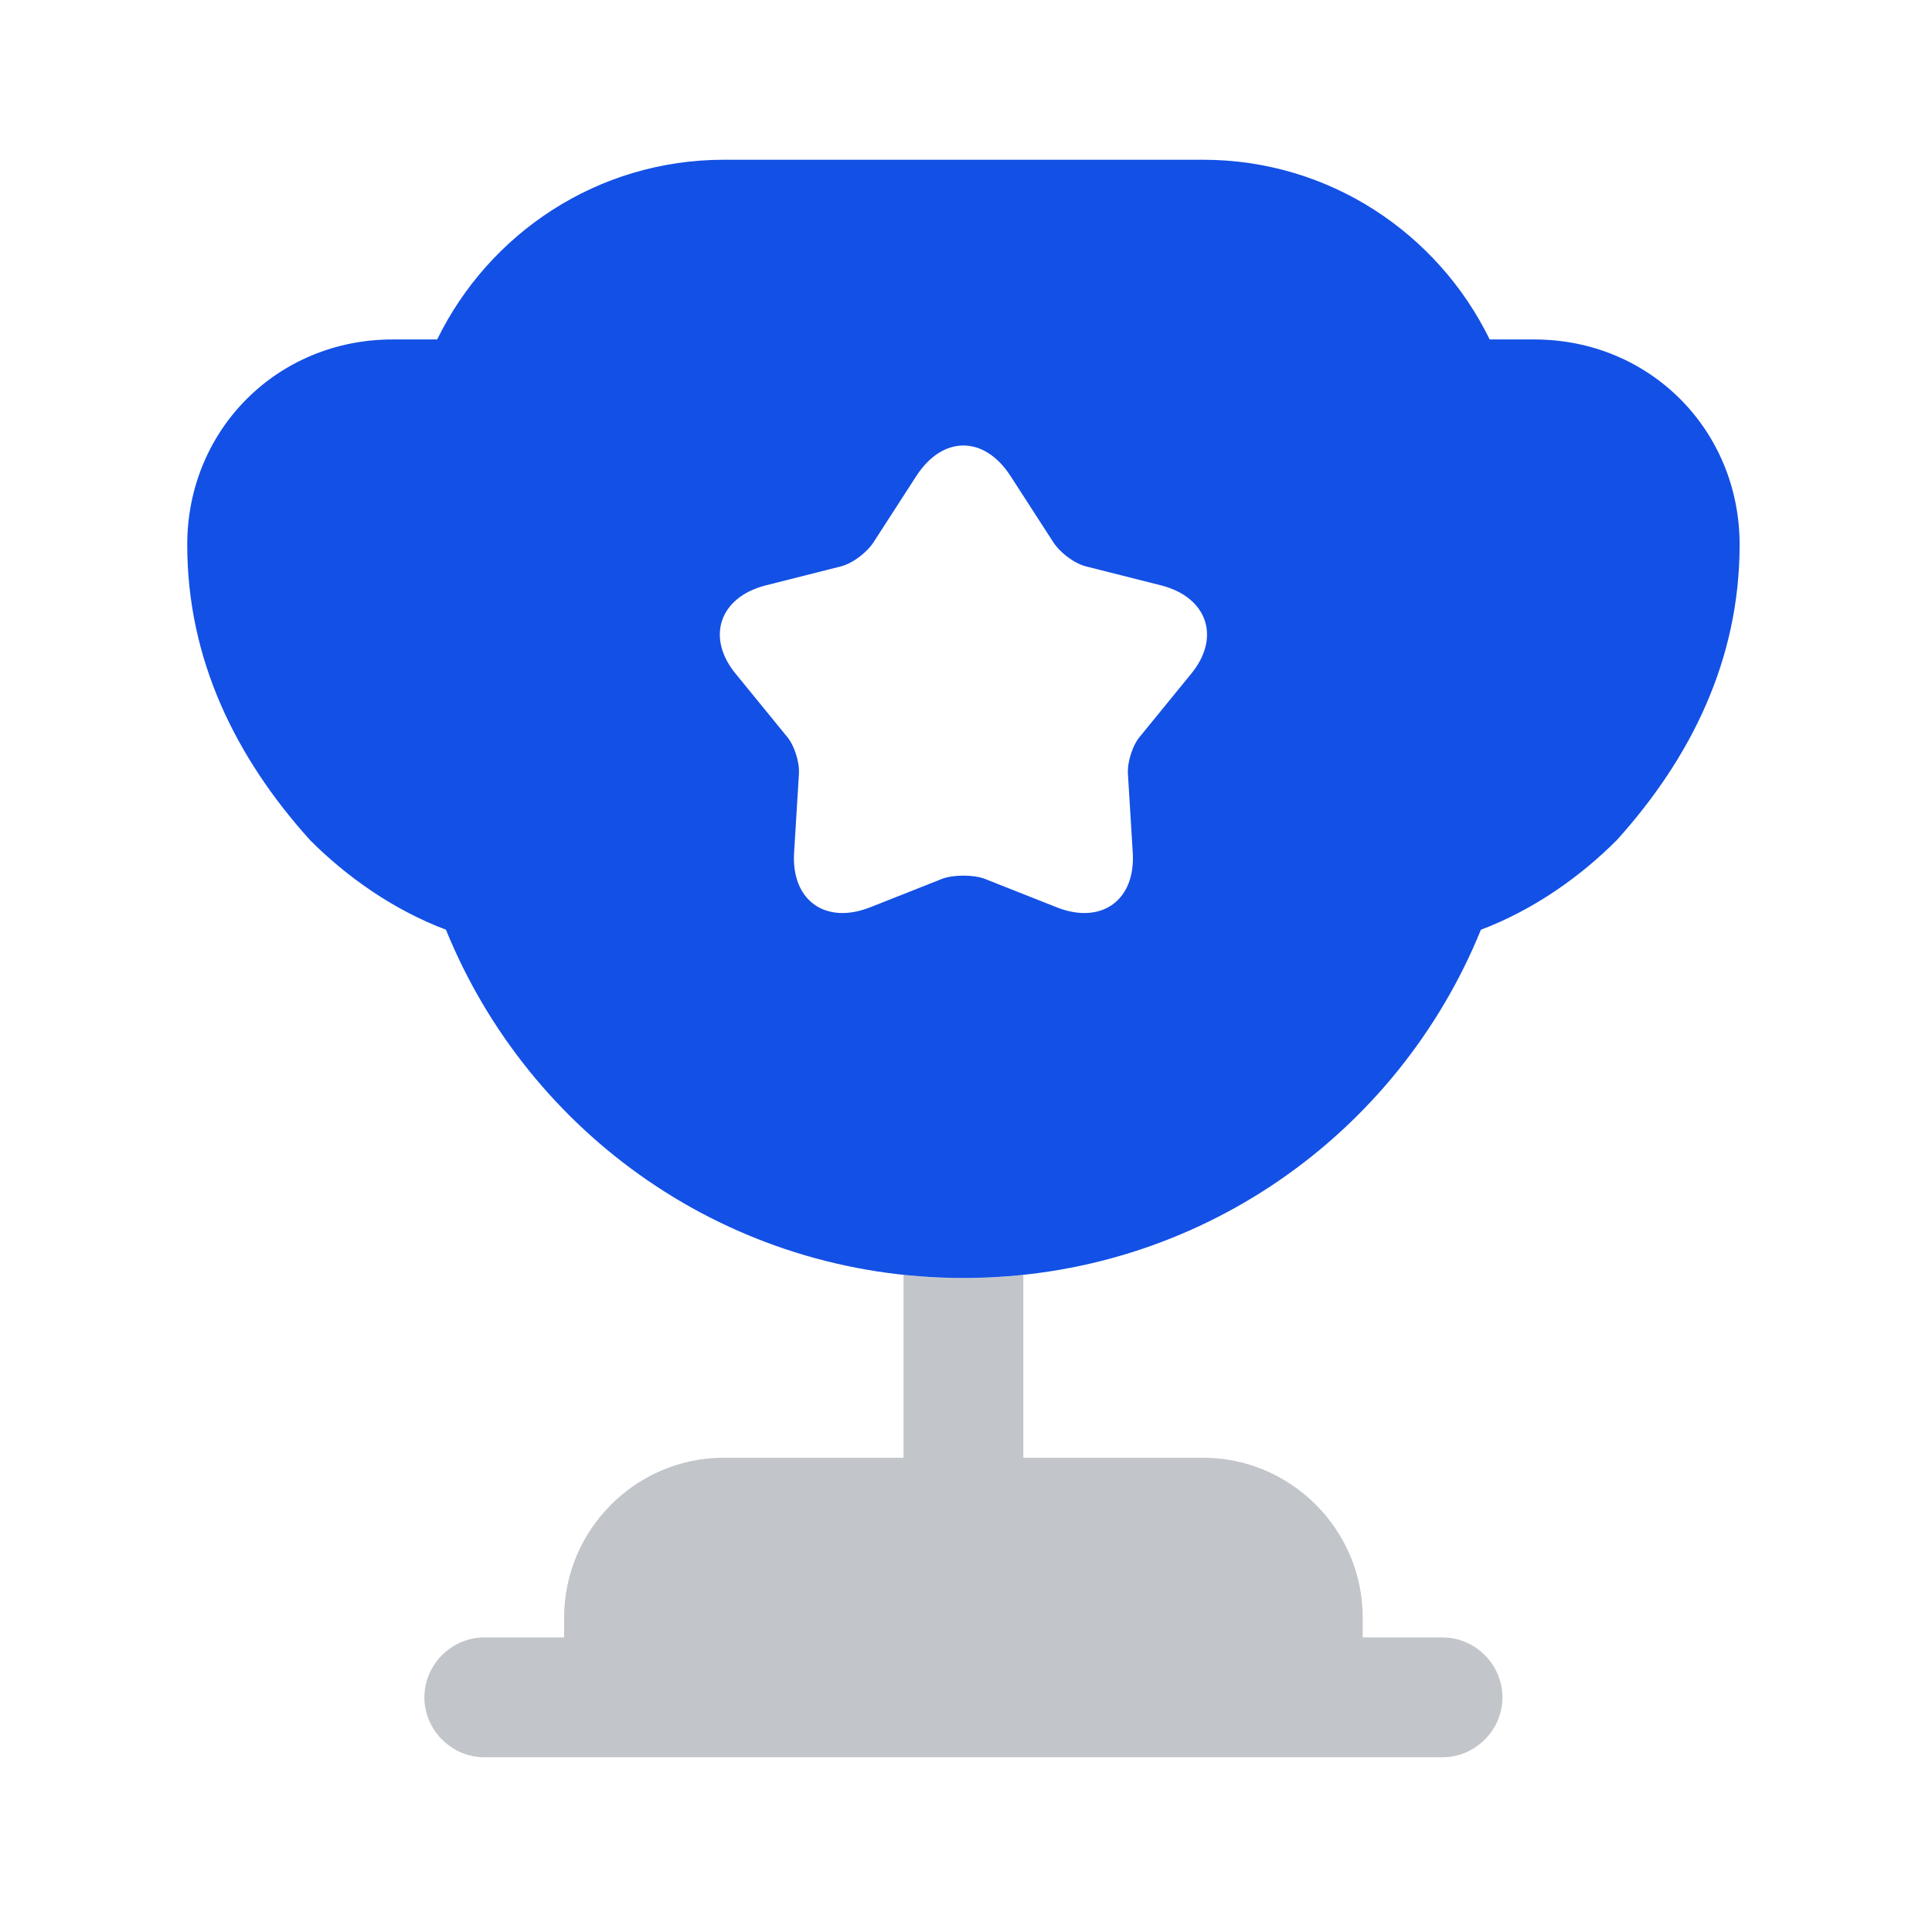 <svg width="125" height="124" viewBox="0 0 125 124" fill="none" xmlns="http://www.w3.org/2000/svg">
<path d="M58.458 94.292H46.833C41.15 94.292 36.5 98.942 36.5 104.625V105.917H31.333C29.215 105.917 27.458 107.673 27.458 109.792C27.458 111.91 29.215 113.667 31.333 113.667H93.333C95.452 113.667 97.208 111.91 97.208 109.792C97.208 107.673 95.452 105.917 93.333 105.917H88.167V104.625C88.167 98.942 83.517 94.292 77.833 94.292H66.208V82.46C64.917 82.615 63.625 82.667 62.333 82.667C61.042 82.667 59.75 82.615 58.458 82.46V94.292Z" fill="#9A9EA6" fill-opacity="0.6"/>
<path d="M95.814 60.14C99.224 58.848 102.22 56.73 104.597 54.353C109.402 49.031 112.553 42.676 112.553 35.236C112.553 27.796 106.715 21.958 99.275 21.958H96.382C93.023 15.086 85.997 10.333 77.834 10.333H46.834C38.67 10.333 31.643 15.086 28.285 21.958H25.392C17.952 21.958 12.114 27.796 12.114 35.236C12.114 42.676 15.265 49.031 20.07 54.353C22.447 56.73 25.444 58.848 28.854 60.14C34.227 73.366 47.144 82.666 62.334 82.666C77.523 82.666 90.44 73.366 95.814 60.14ZM77.007 43.658L73.803 47.585C73.287 48.153 72.925 49.29 72.977 50.065L73.287 55.128C73.493 58.228 71.272 59.83 68.379 58.693L63.677 56.833C62.953 56.575 61.714 56.575 60.99 56.833L56.288 58.693C53.395 59.83 51.173 58.228 51.38 55.128L51.69 50.065C51.742 49.29 51.38 48.153 50.864 47.585L47.66 43.658C45.645 41.281 46.523 38.646 49.52 37.871L54.428 36.631C55.203 36.425 56.133 35.701 56.547 35.03L59.285 30.793C60.99 28.158 63.677 28.158 65.382 30.793L68.12 35.03C68.534 35.701 69.463 36.425 70.239 36.631L75.147 37.871C78.144 38.646 79.022 41.281 77.007 43.658Z" fill="#1350E5"/>
</svg>
